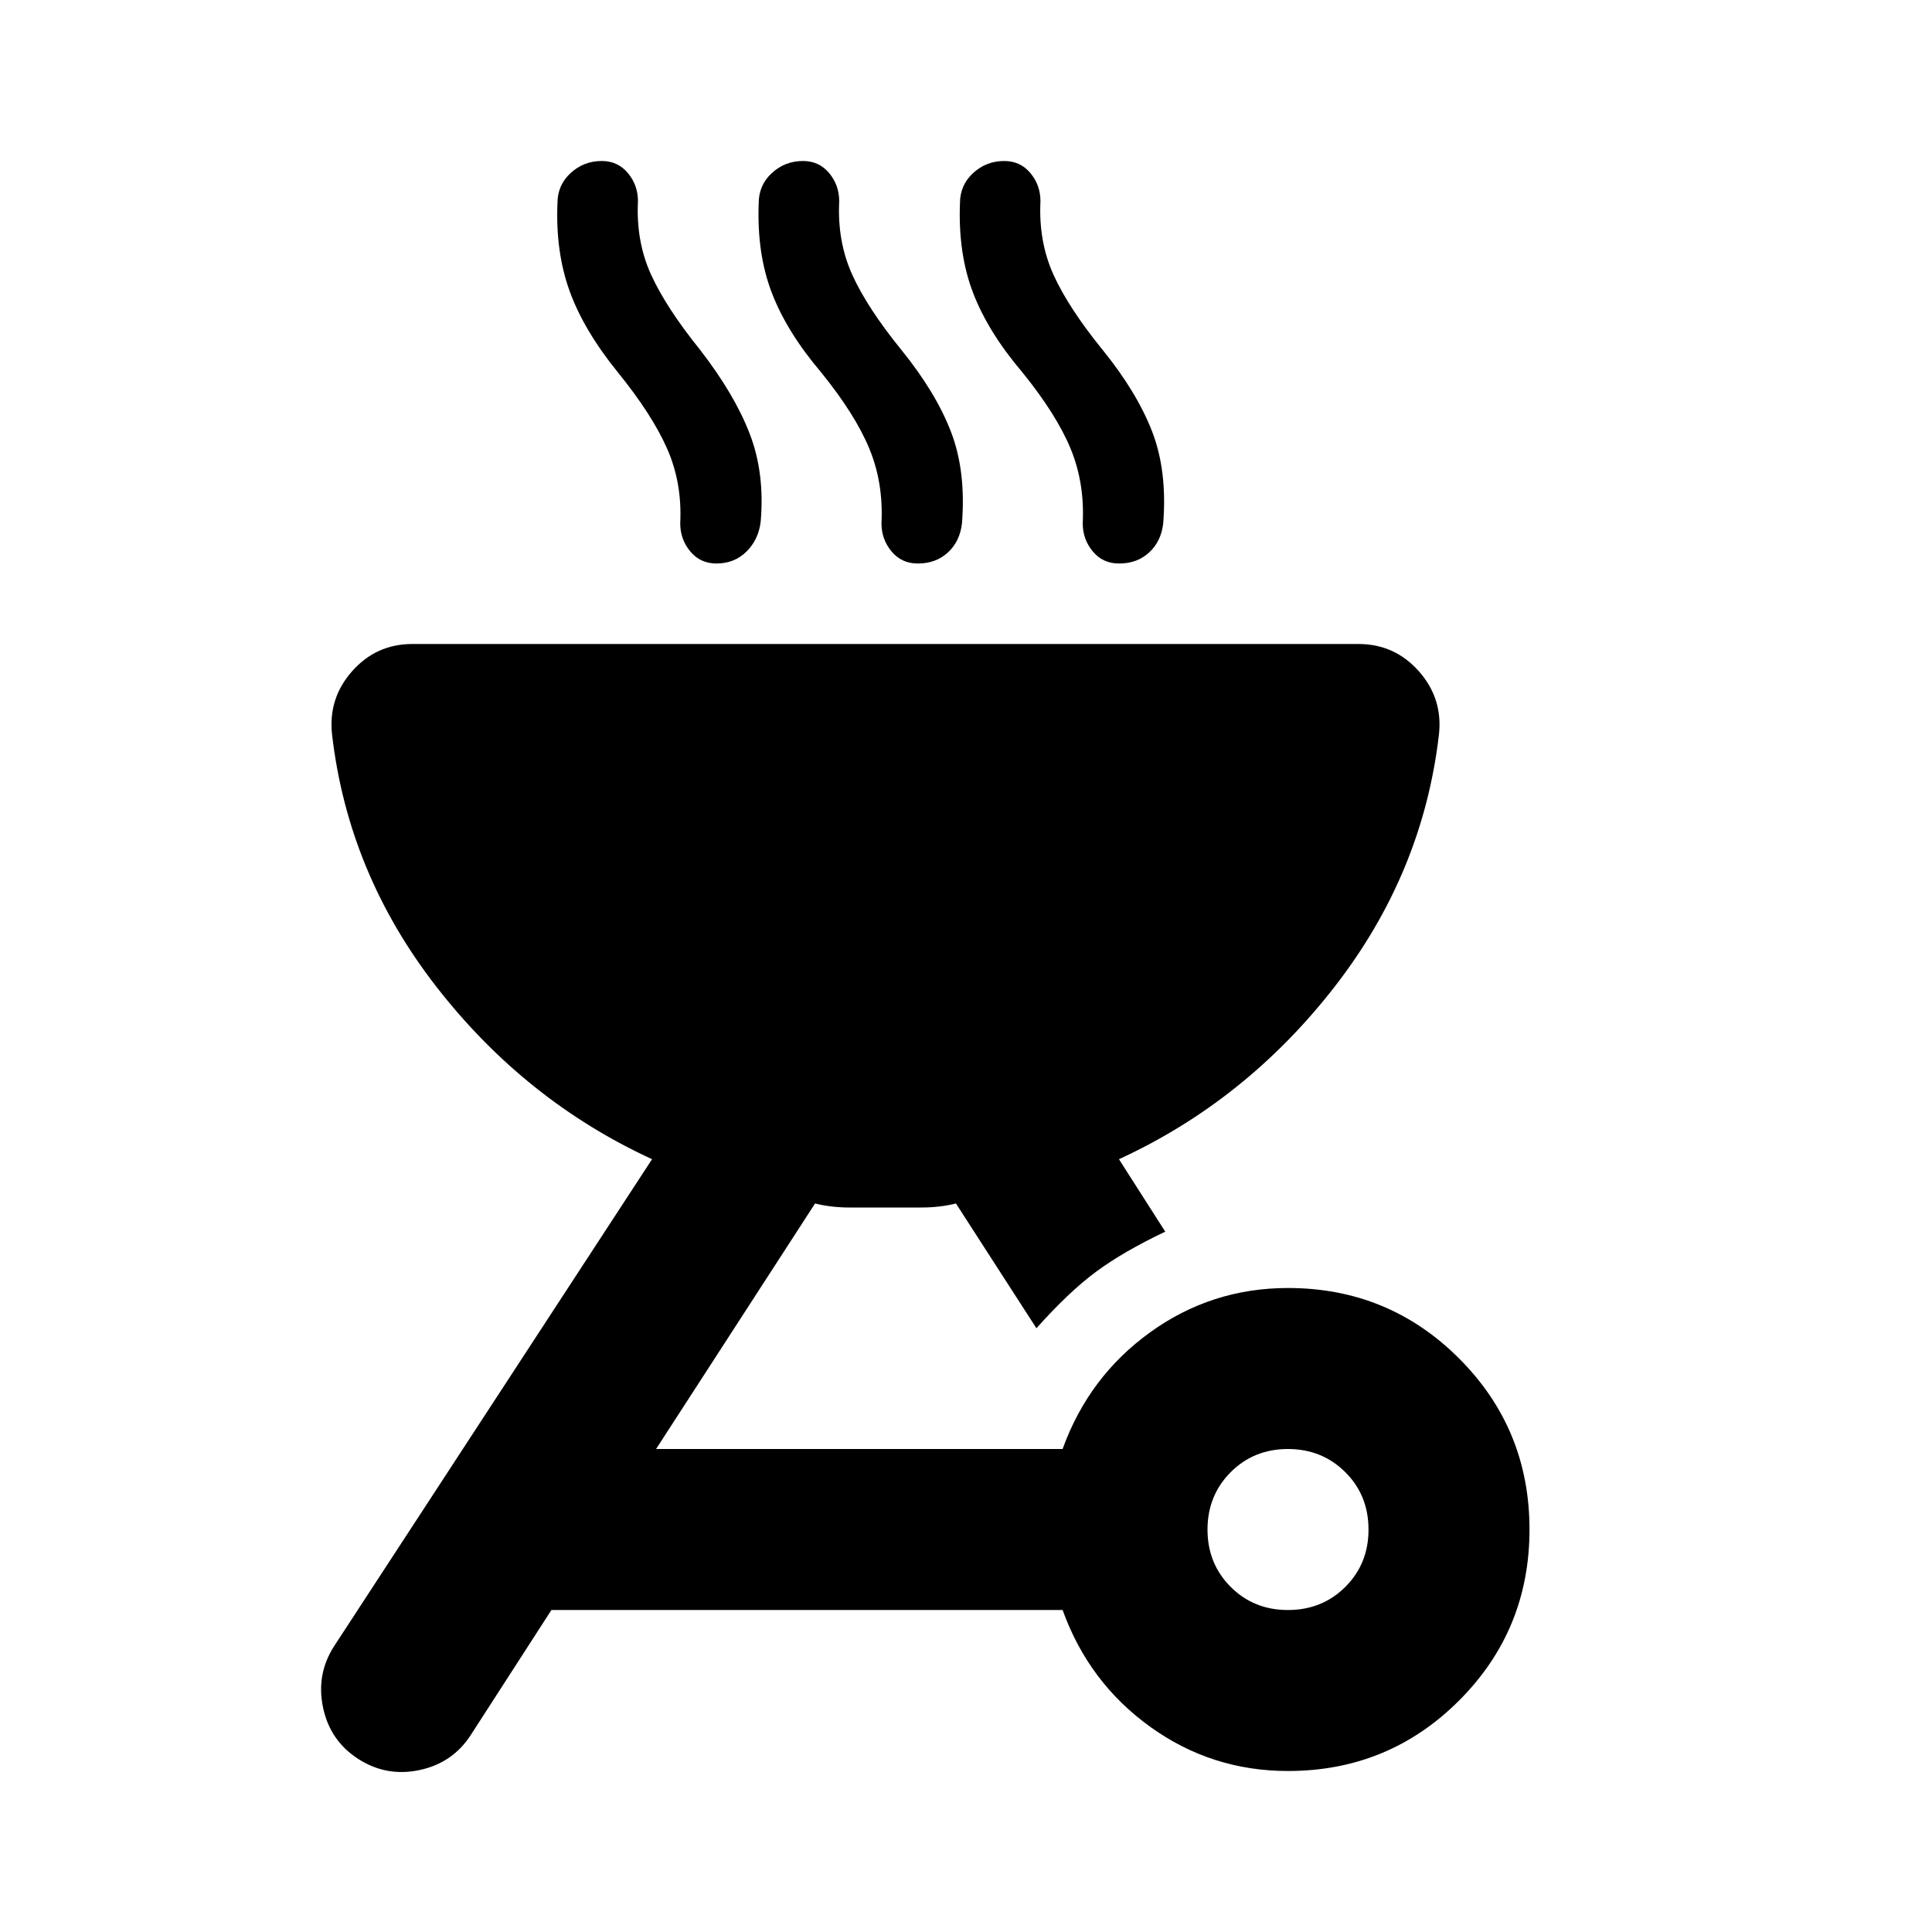 <svg xmlns="http://www.w3.org/2000/svg" width="1em" height="1em" viewBox="0 0 24 24"><path fill="currentColor" d="M16 16q1.25 0 2.125.875T19 19q0 1.25-.875 2.125T16 22q-.95 0-1.713-.55T13.2 20H6.85l-1 1.55q-.225.35-.637.438t-.763-.138q-.35-.225-.437-.638t.137-.762L8.1 14.4q-1.575-.725-2.675-2.137t-1.3-3.138q-.05-.45.25-.788T5.125 8h11.75q.45 0 .75.338t.25.787q-.2 1.725-1.3 3.138T13.9 14.4l.575.9q-.525.25-.862.5t-.738.7l-1-1.55q-.2.05-.425.05h-.9q-.225 0-.425-.05L8.15 18h5.05q.325-.9 1.088-1.45T16 16m0 4q.425 0 .713-.288T17 19q0-.425-.288-.712T16 18q-.425 0-.712.288T15 19q0 .425.288.713T16 20M7.675 4.625q-.425-.525-.6-1.012t-.15-1.088q0-.225.163-.375T7.475 2q.2 0 .325.15t.125.35q-.025.5.163.912t.612.938q.425.55.613 1.038t.137 1.087q-.025.225-.175.375T8.9 7q-.2 0-.325-.15T8.45 6.5q.025-.5-.162-.925t-.613-.95m2.525 0q-.425-.5-.612-.987t-.163-1.113q0-.225.163-.375T9.975 2q.2 0 .325.15t.125.35q-.025.5.162.913t.613.937q.425.525.613 1.013T11.95 6.5q-.025.225-.175.363T11.4 7q-.2 0-.325-.15t-.125-.35q.025-.5-.15-.925t-.6-.95m2.5 0q-.425-.5-.612-.987t-.163-1.113q0-.225.163-.375t.387-.15q.2 0 .325.15t.125.35q-.025.5.162.913t.613.937q.425.525.613 1.013T14.45 6.5q-.025.225-.175.363T13.9 7q-.2 0-.325-.15t-.125-.35q.025-.5-.15-.925t-.6-.95"/></svg>